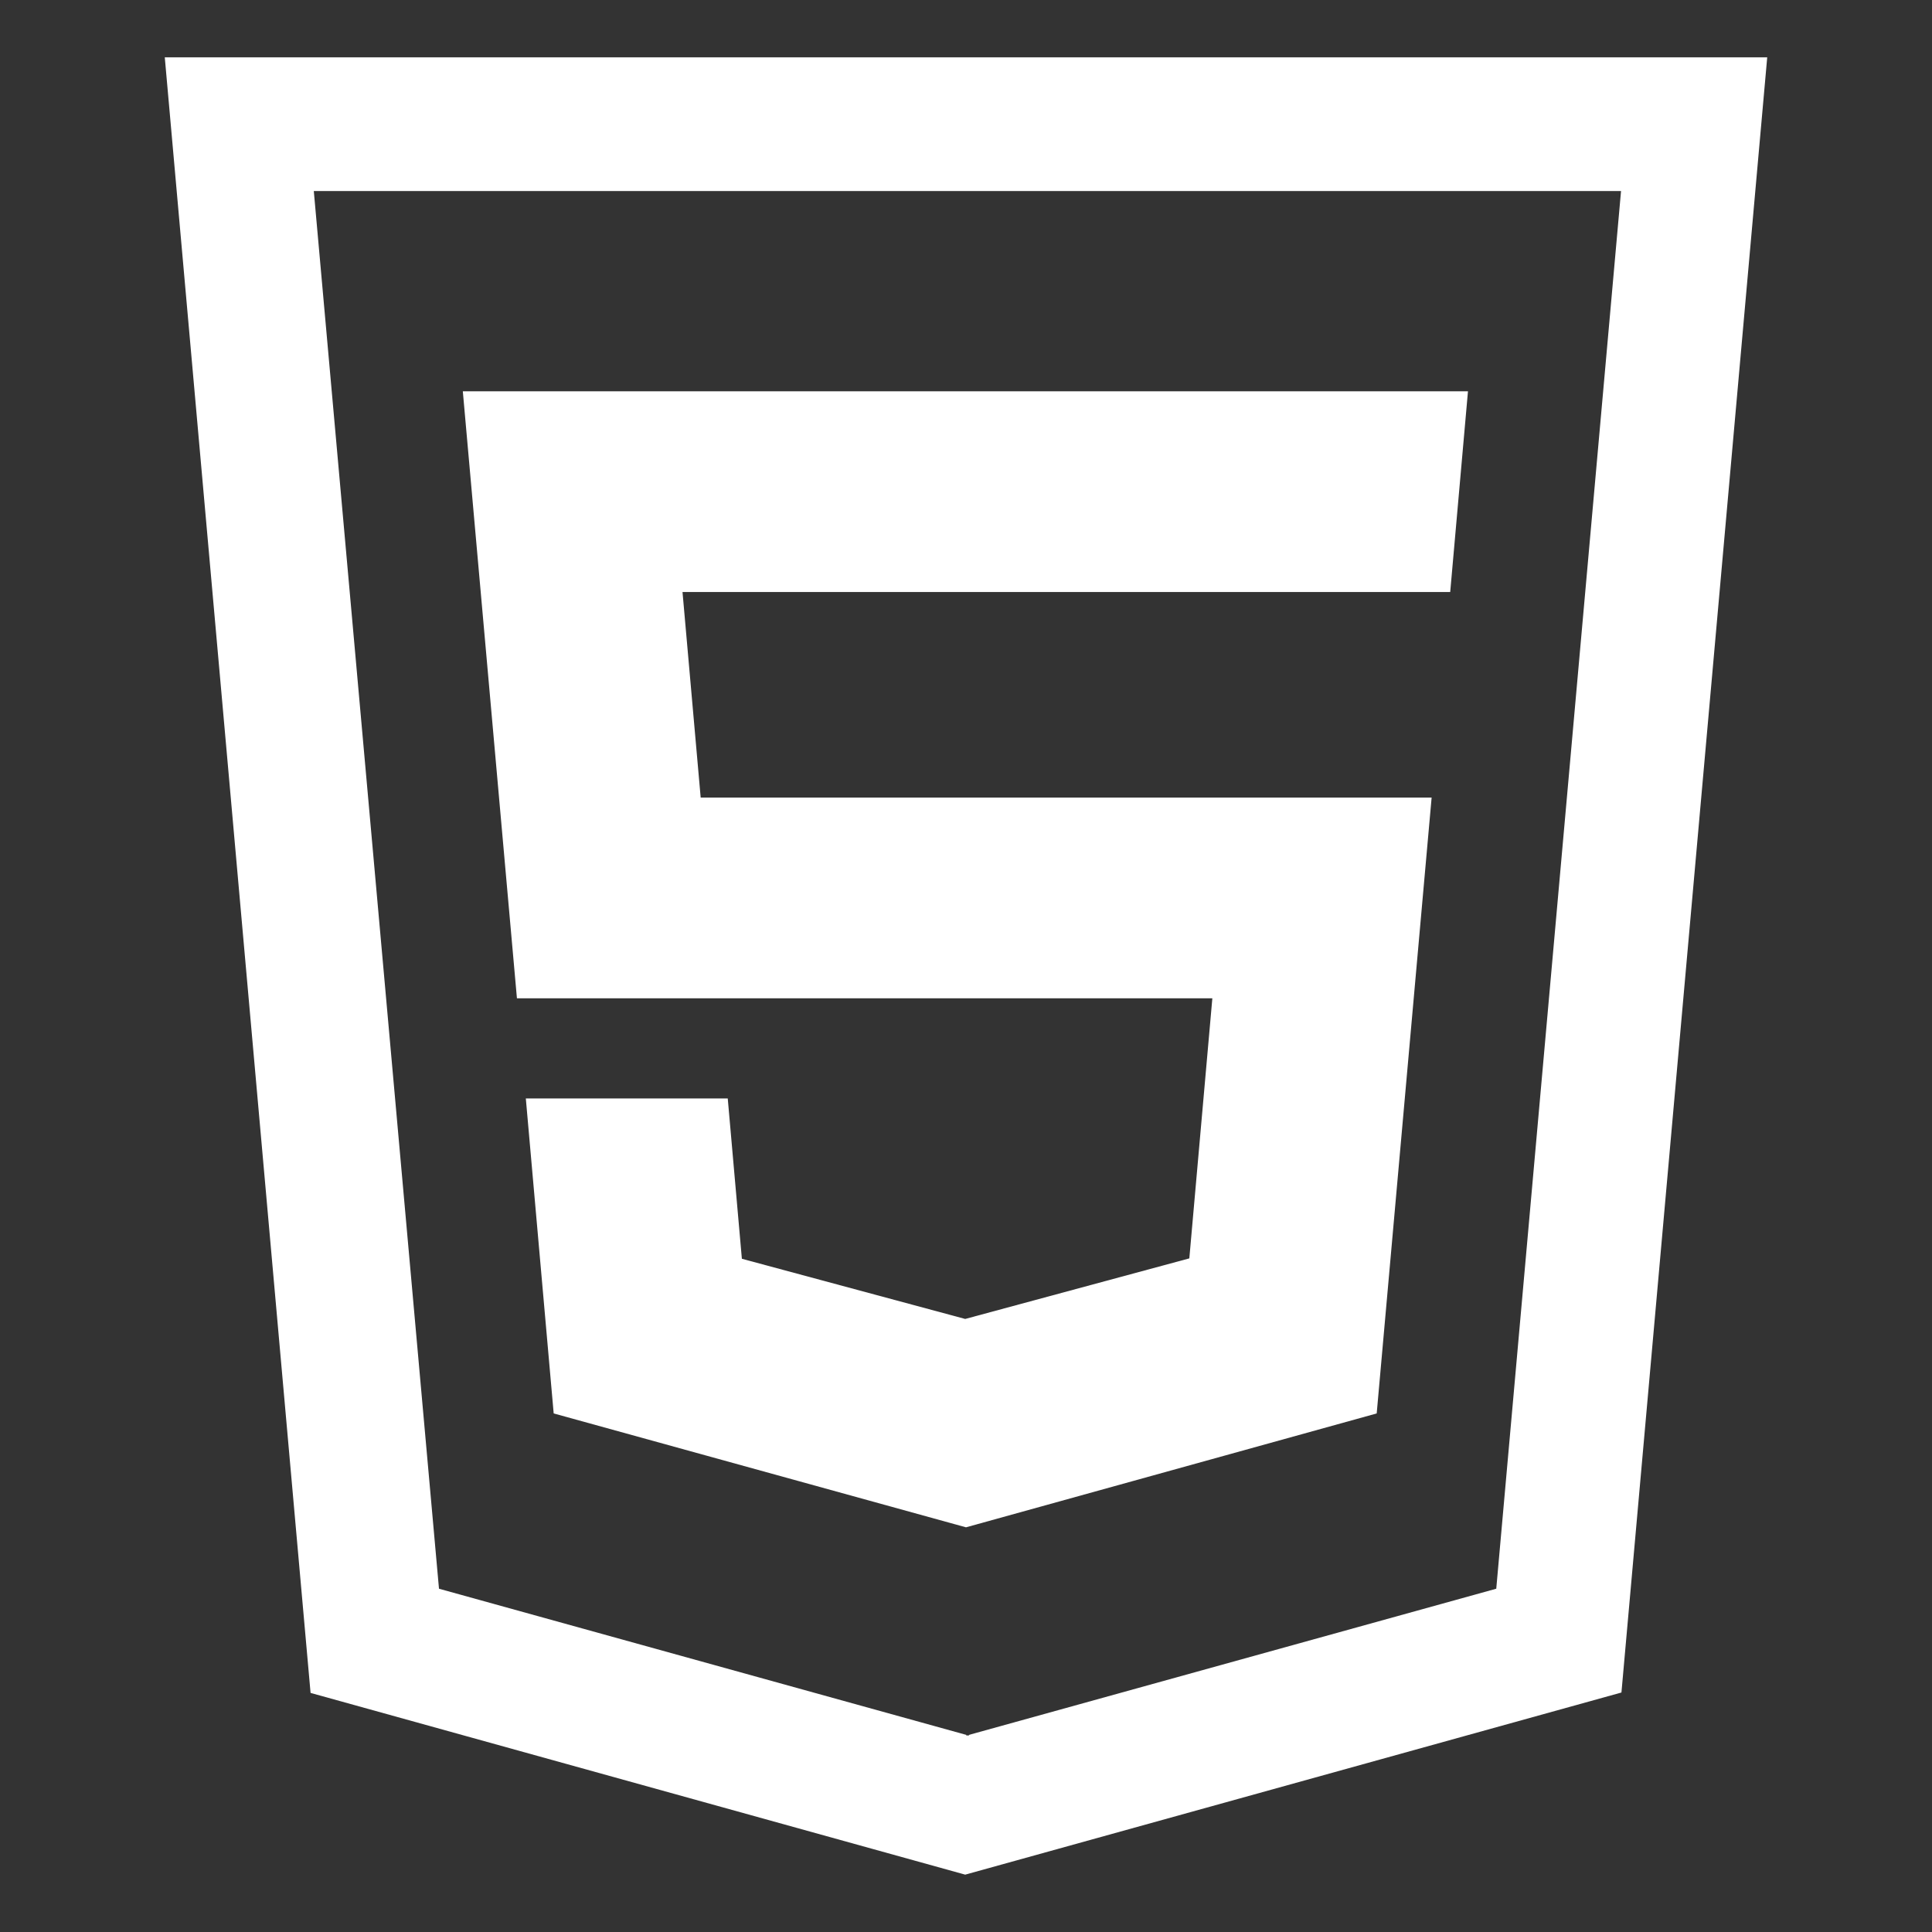 <?xml version="1.0" encoding="UTF-8"?><svg id="a" xmlns="http://www.w3.org/2000/svg" viewBox="0 0 1280 1280"><rect x="0" y="0" width="1280" height="1280" fill="#333333" stroke="none"/><defs><style>.b{fill:#fff;}</style></defs><path class="b" d="M109.17,38l96.59,1083.6,433.71,120.4,434.78-120.67L1170.83,38H109.17Zm882.13,1014.57l-349.43,96.86v.54l-.8-.27-.8,.27v-.54l-349.43-96.86L207.9,126.56h866.08l-82.67,926.01Zm-188.09-391.17l-15.25,172.31-148.49,40.13-147.96-39.87-9.36-106.22h-133.78l18.46,208.69,273.17,75.45,272.1-75.45,36.39-408.02H464.22l-12.04-136.19h508.62l11.77-132.98H306.63l35.85,402.14h460.73Z"/></svg>